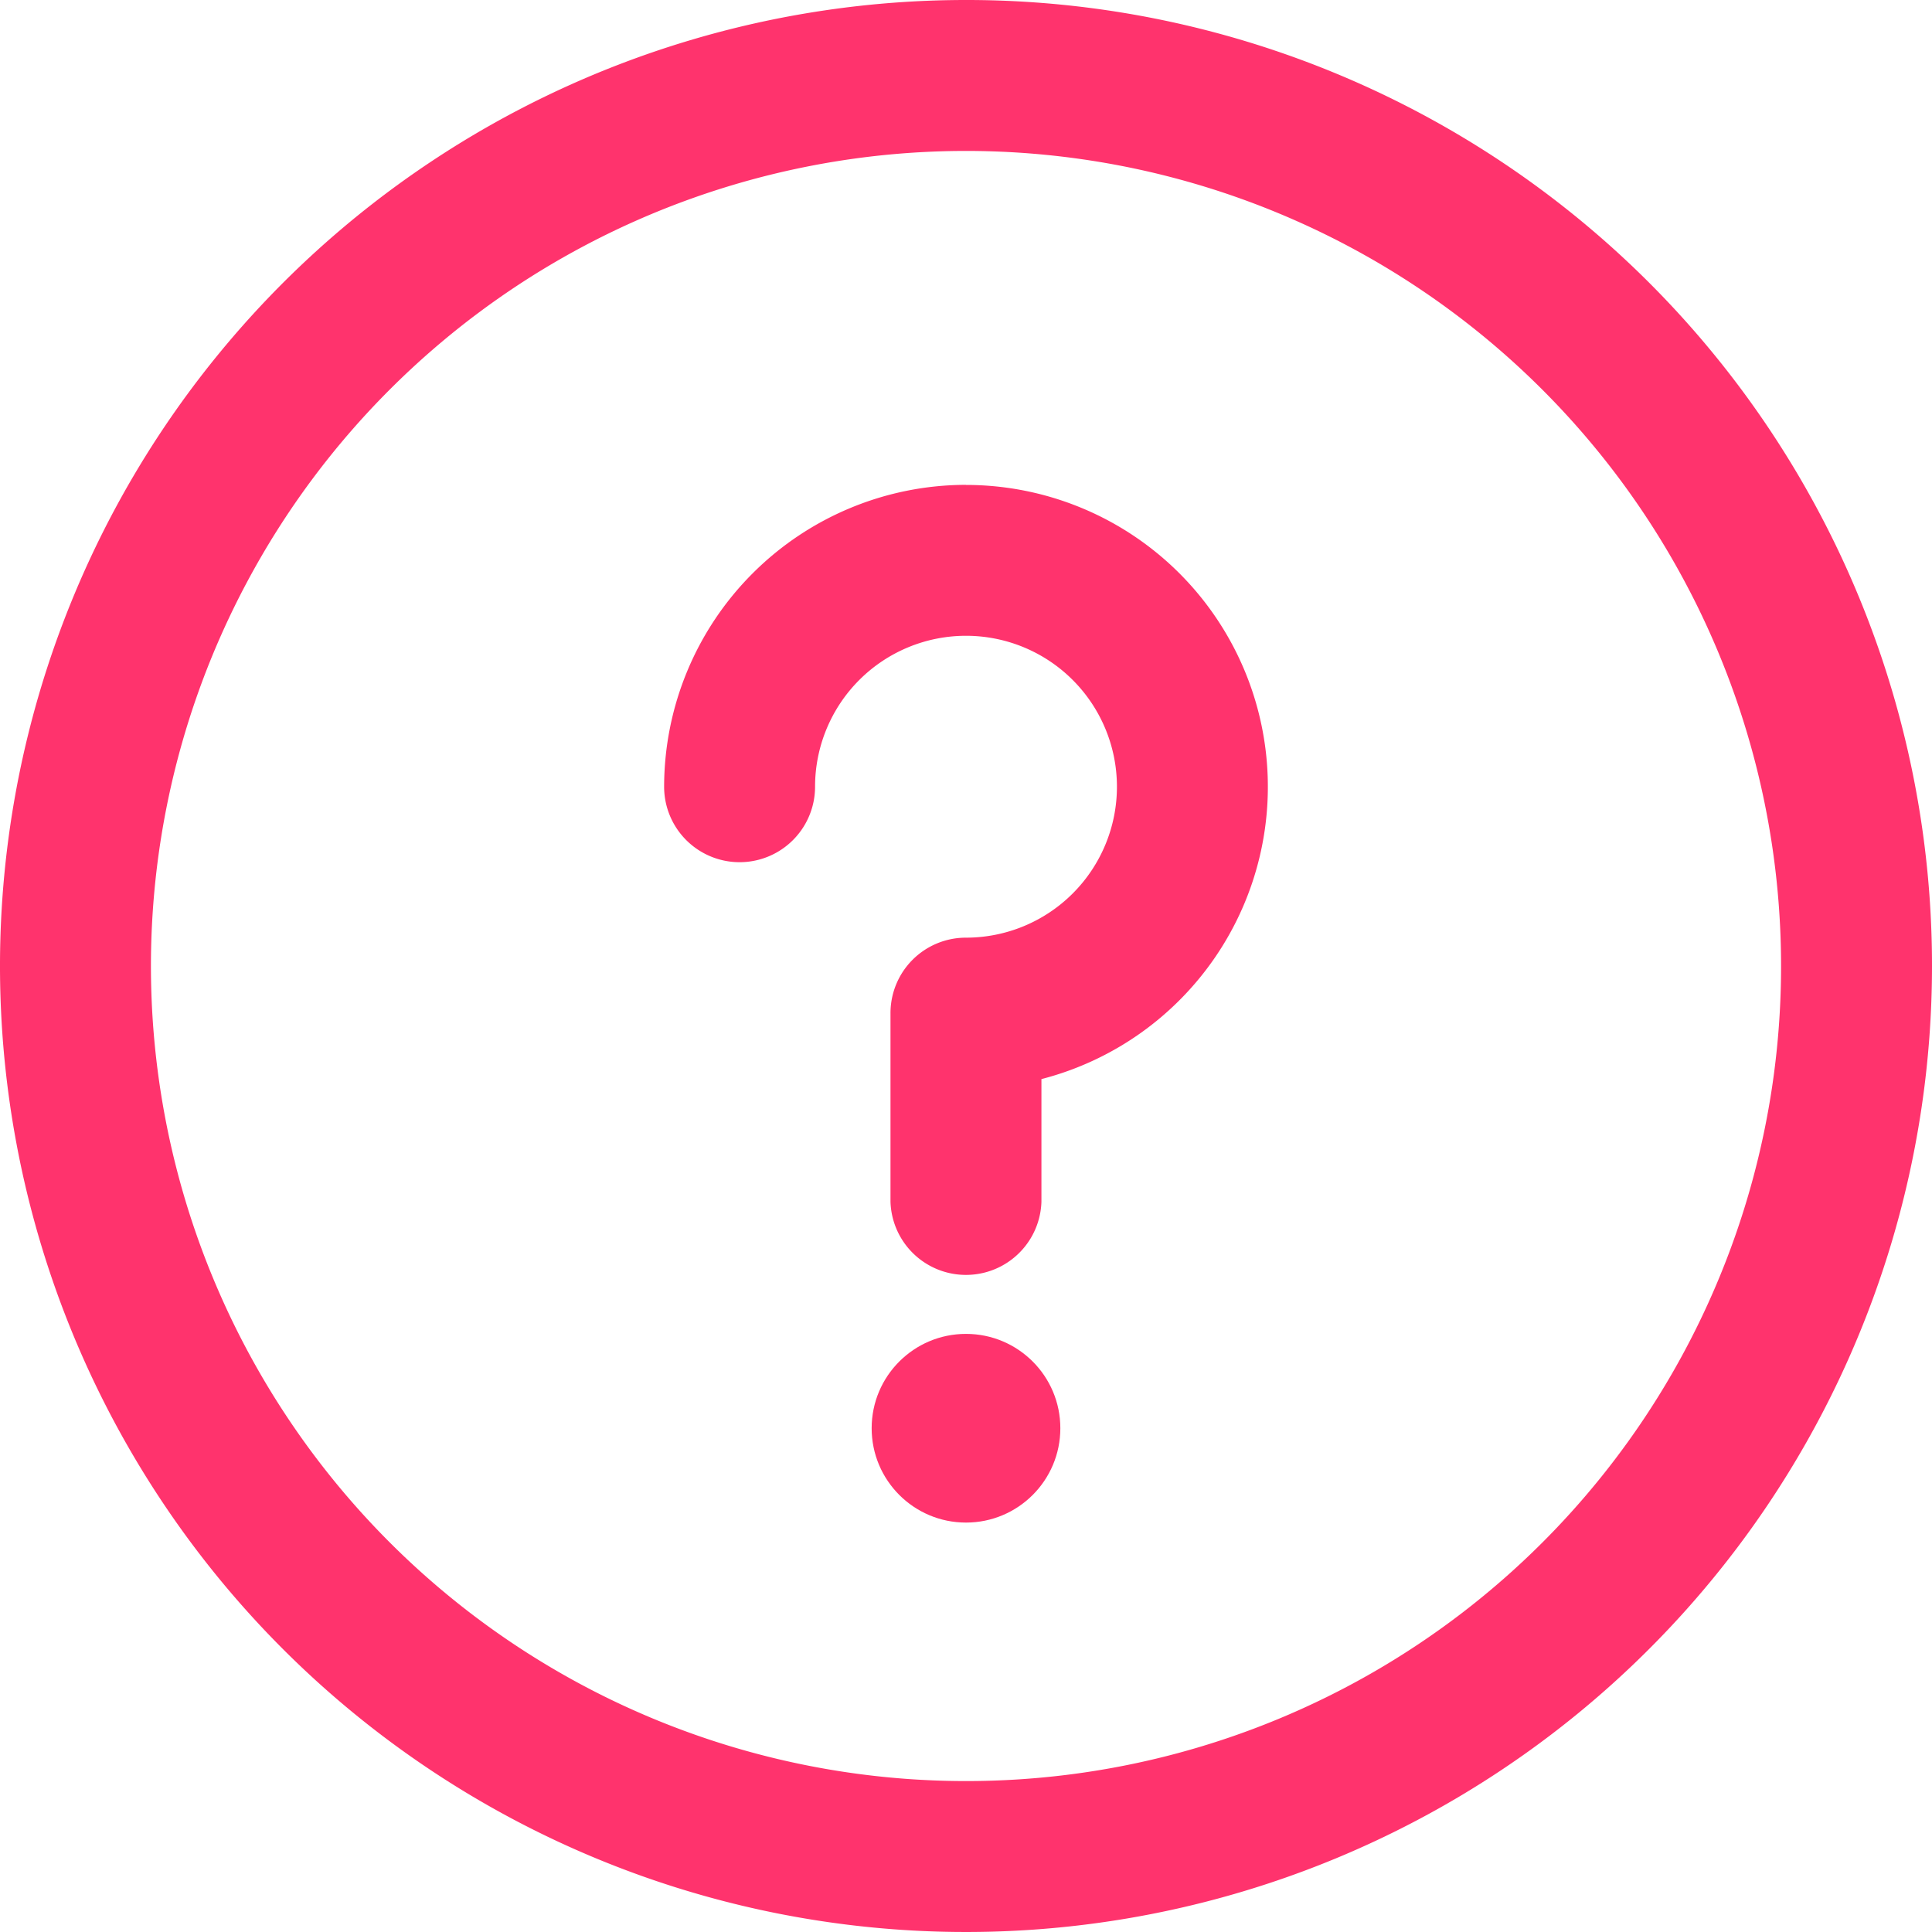 <svg xmlns="http://www.w3.org/2000/svg" id="information-2" width="24" height="24" viewBox="0 0 24 24">
    <g id="Group_139" data-name="Group 139">
        <g id="Group_138" data-name="Group 138">
            <circle fill="#FF336D" id="Ellipse_13" cx="1.172" cy="1.172" r="1.172" class="cls-1" data-name="Ellipse 13" transform="translate(10.828 16.57)"/>
            <path fill="#FF336D" id="Path_259" d="M12 0a12 12 0 1 0 12 12A11.993 11.993 0 0 0 12 0zm0 22.125A10.125 10.125 0 1 1 22.125 12 10.12 10.12 0 0 1 12 22.125z" class="cls-1" data-name="Path 259"/>
            <path fill="#FF336D" id="Path_260" d="M179.75 128.5a3.754 3.754 0 0 0-3.75 3.75.937.937 0 1 0 1.875 0 1.875 1.875 0 1 1 1.875 1.875.937.937 0 0 0-.938.938v2.344a.938.938 0 0 0 1.875 0v-1.525a3.75 3.75 0 0 0-.937-7.381z" class="cls-1" data-name="Path 260" transform="translate(-167.75 -122.477)"/>
        </g>
    </g>
</svg>
